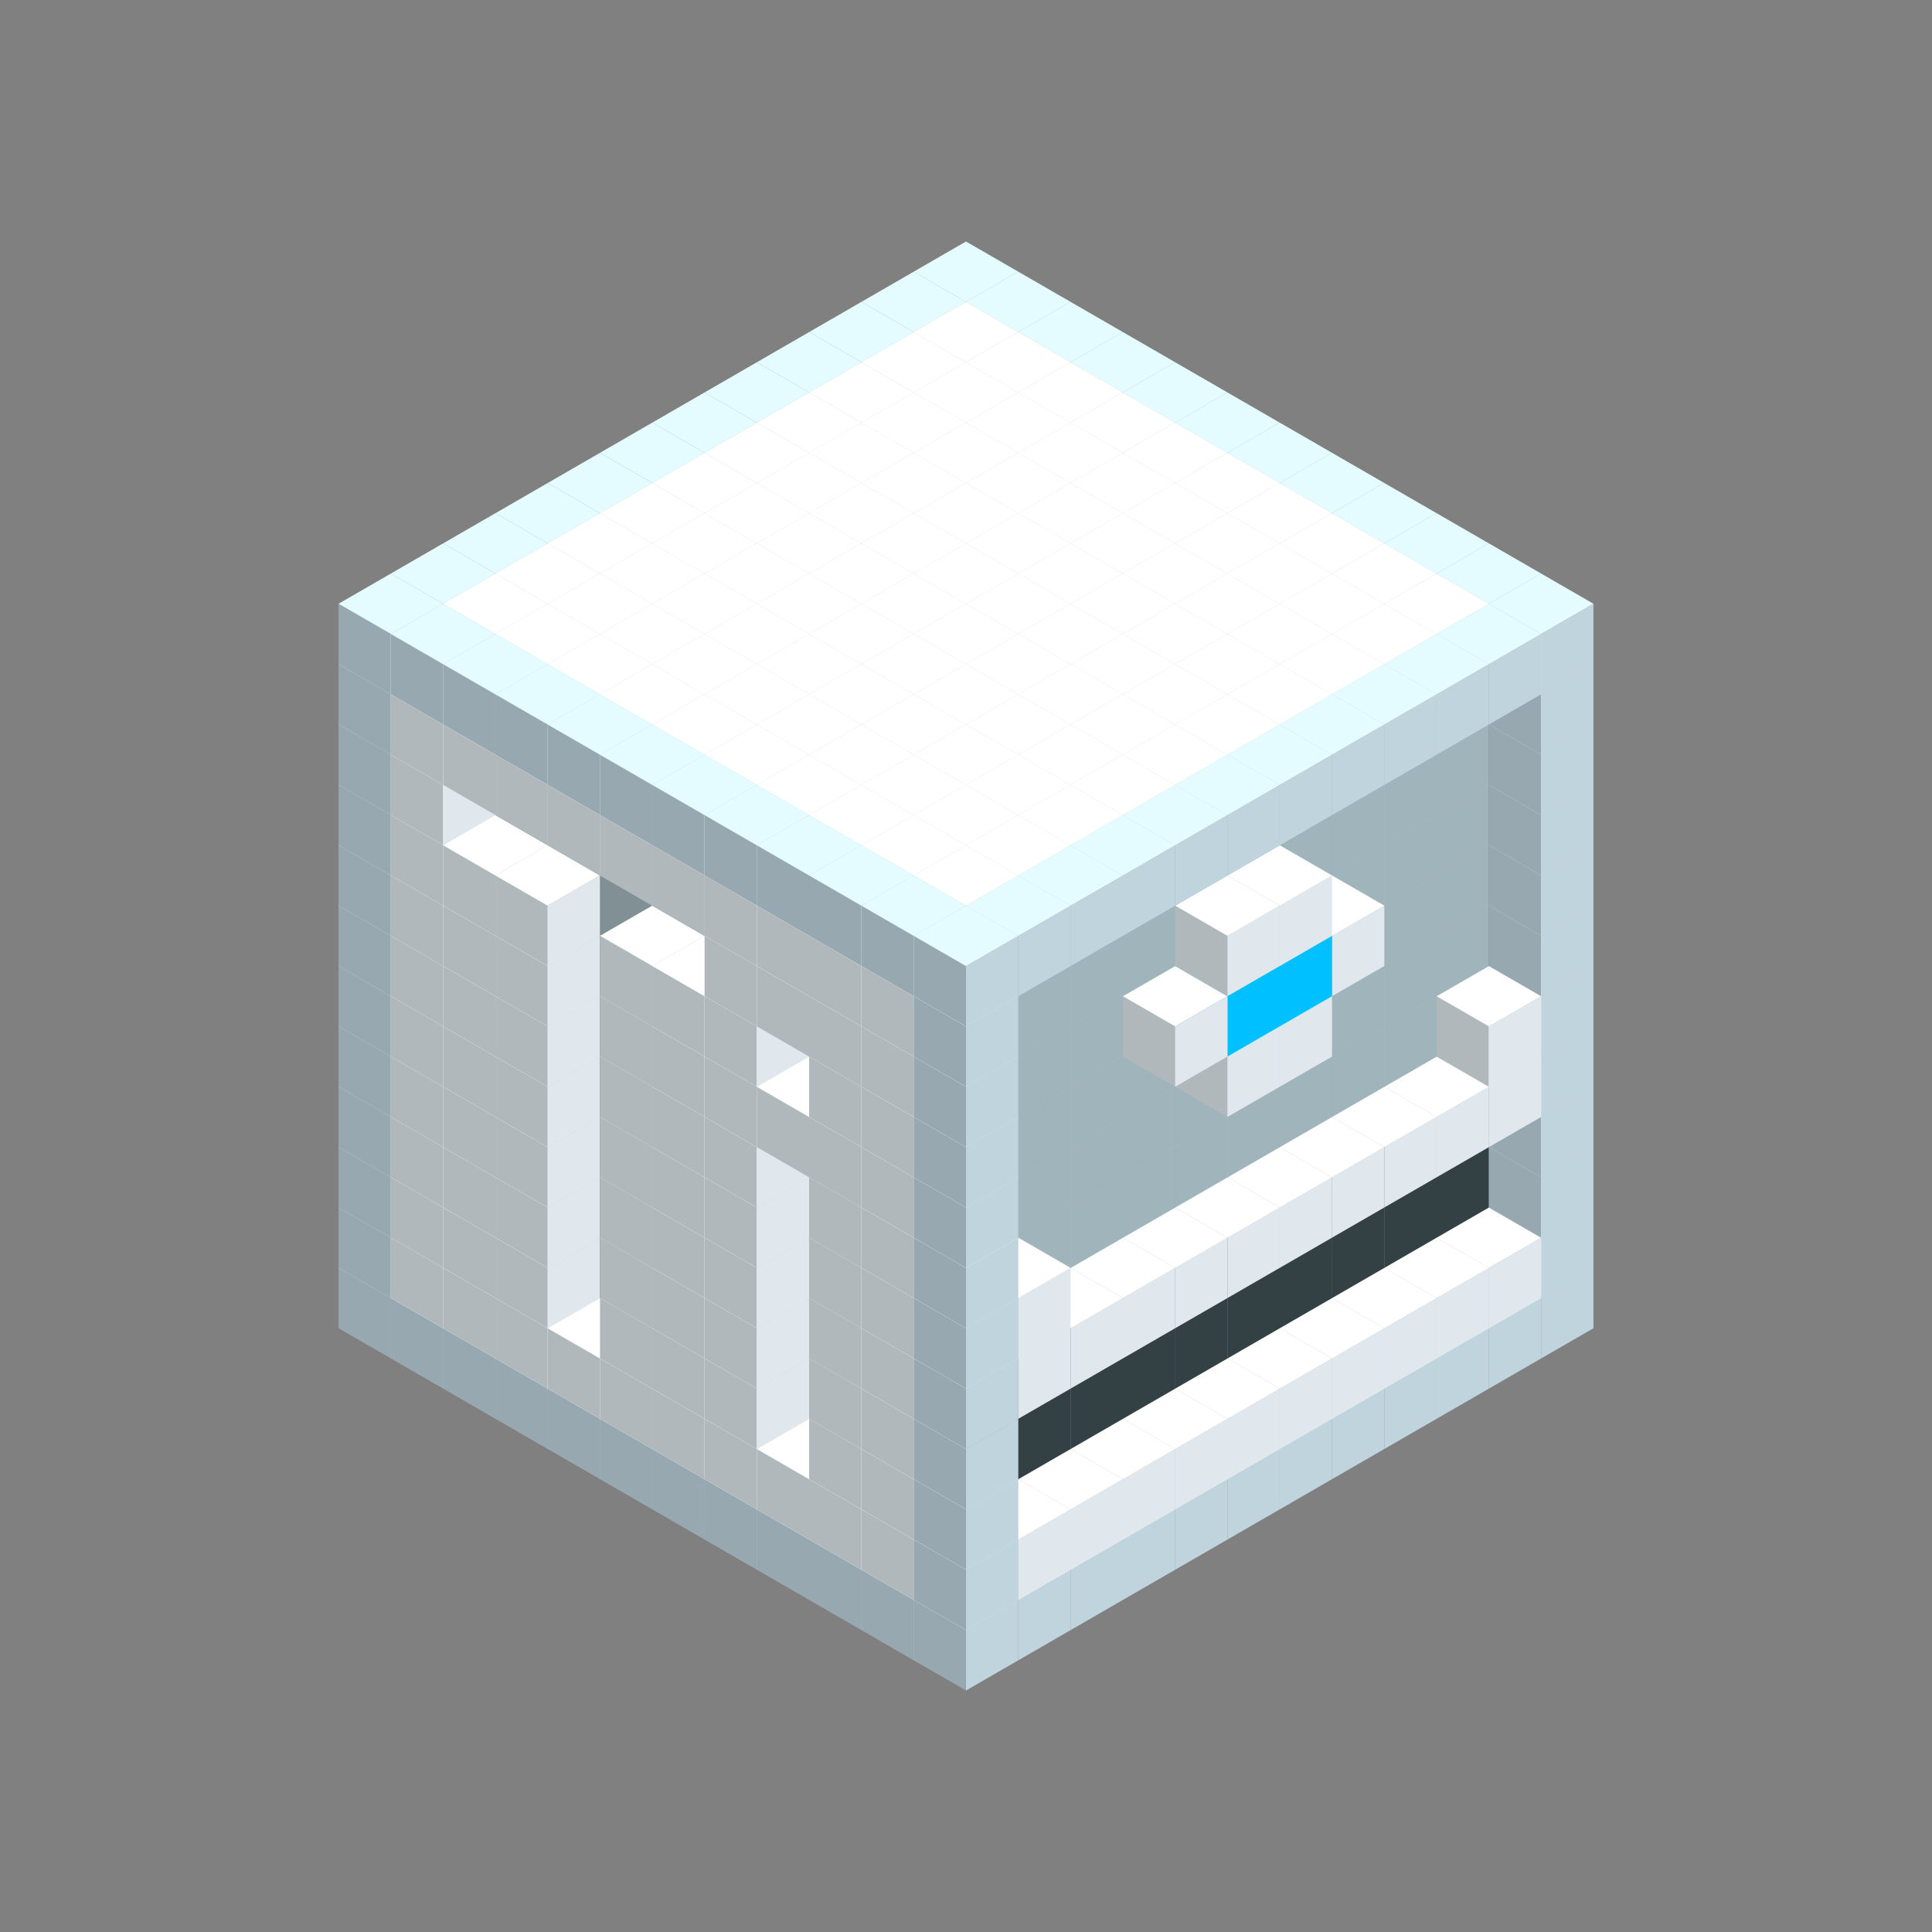 
<svg width='600' height='600' viewBox='4436371 5550000 3200000 3200000' xmlns='http://www.w3.org/2000/svg' xmlns:xlink='http://www.w3.org/1999/xlink'>
<rect x="4436371" y="5550000" width="3200000" height="3200000" fill="#808080" stroke="none"/>
<use xlink:href='#v-0x00000088-4' transform='translate(983738,3600000)'/>
<use xlink:href='#v-0x00000088-4' transform='translate(1070341,3650000)'/>
<use xlink:href='#v-0x00000088-4' transform='translate(1156944,3700000)'/>
<use xlink:href='#v-0x00000088-4' transform='translate(1243547,3750000)'/>
<use xlink:href='#v-0x00000088-4' transform='translate(1330150,3800000)'/>
<use xlink:href='#v-0x00000088-4' transform='translate(1416753,3850000)'/>
<use xlink:href='#v-0x00000088-4' transform='translate(1503356,3900000)'/>
<use xlink:href='#v-0x00000088-4' transform='translate(1589959,3950000)'/>
<use xlink:href='#v-0x00000088-4' transform='translate(1676562,4000000)'/>
<use xlink:href='#v-0x00000088-4' transform='translate(1763165,4050000)'/>
<use xlink:href='#v-0x00000088-4' transform='translate(1849768,4100000)'/>
<use xlink:href='#v-0x00000088-4' transform='translate(2889004,3600000)'/>
<use xlink:href='#v-0x00000088-4' transform='translate(2802401,3650000)'/>
<use xlink:href='#v-0x00000088-4' transform='translate(2715798,3700000)'/>
<use xlink:href='#v-0x00000088-4' transform='translate(2629195,3750000)'/>
<use xlink:href='#v-0x00000088-4' transform='translate(2542592,3800000)'/>
<use xlink:href='#v-0x00000088-4' transform='translate(2455989,3850000)'/>
<use xlink:href='#v-0x00000088-4' transform='translate(2369386,3900000)'/>
<use xlink:href='#v-0x00000088-4' transform='translate(2282783,3950000)'/>
<use xlink:href='#v-0x00000088-4' transform='translate(2196180,4000000)'/>
<use xlink:href='#v-0x00000088-4' transform='translate(2109577,4050000)'/>
<use xlink:href='#v-0x00000088-4' transform='translate(2022974,4100000)'/>
<use xlink:href='#v-0x00000088-4' transform='translate(1936371,4150000)'/>
<use xlink:href='#v-0x00000088-4' transform='translate(983738,3500000)'/>
<use xlink:href='#v-0x00000088-1' transform='translate(1070341,3550000)'/>
<use xlink:href='#v-0x00000088-1' transform='translate(1156944,3600000)'/>
<use xlink:href='#v-0x00000088-1' transform='translate(1243547,3650000)'/>
<use xlink:href='#v-0x00000088-1' transform='translate(1330150,3700000)'/>
<use xlink:href='#v-0x00000088-1' transform='translate(1416753,3750000)'/>
<use xlink:href='#v-0x00000088-1' transform='translate(1503356,3800000)'/>
<use xlink:href='#v-0x00000088-1' transform='translate(1589959,3850000)'/>
<use xlink:href='#v-0x00000088-1' transform='translate(1676562,3900000)'/>
<use xlink:href='#v-0x00000088-1' transform='translate(1763165,3950000)'/>
<use xlink:href='#v-0x00000088-2' transform='translate(2715798,3500000)'/>
<use xlink:href='#v-0x00000088-2' transform='translate(2629195,3550000)'/>
<use xlink:href='#v-0x00000088-2' transform='translate(2542592,3600000)'/>
<use xlink:href='#v-0x00000088-2' transform='translate(2455989,3650000)'/>
<use xlink:href='#v-0x00000088-2' transform='translate(2369386,3700000)'/>
<use xlink:href='#v-0x00000088-2' transform='translate(2282783,3750000)'/>
<use xlink:href='#v-0x00000088-2' transform='translate(2196180,3800000)'/>
<use xlink:href='#v-0x00000088-2' transform='translate(2109577,3850000)'/>
<use xlink:href='#v-0x00000088-2' transform='translate(2022974,3900000)'/>
<use xlink:href='#v-0x00000088-2' transform='translate(1936371,3950000)'/>
<use xlink:href='#v-0x00000088-1' transform='translate(1849768,4000000)'/>
<use xlink:href='#v-0x00000088-4' transform='translate(2889004,3500000)'/>
<use xlink:href='#v-0x00000088-1' transform='translate(2802401,3550000)'/>
<use xlink:href='#v-0x00000088-1' transform='translate(2715798,3600000)'/>
<use xlink:href='#v-0x00000088-1' transform='translate(2629195,3650000)'/>
<use xlink:href='#v-0x00000088-1' transform='translate(2542592,3700000)'/>
<use xlink:href='#v-0x00000088-1' transform='translate(2455989,3750000)'/>
<use xlink:href='#v-0x00000088-1' transform='translate(2369386,3800000)'/>
<use xlink:href='#v-0x00000088-1' transform='translate(2282783,3850000)'/>
<use xlink:href='#v-0x00000088-1' transform='translate(2196180,3900000)'/>
<use xlink:href='#v-0x00000088-1' transform='translate(2109577,3950000)'/>
<use xlink:href='#v-0x00000088-1' transform='translate(2022974,4000000)'/>
<use xlink:href='#v-0x00000088-4' transform='translate(1936371,4050000)'/>
<use xlink:href='#v-0x00000088-4' transform='translate(983738,3400000)'/>
<use xlink:href='#v-0x00000088-1' transform='translate(1070341,3450000)'/>
<use xlink:href='#v-0x00000088-2' transform='translate(1243547,3450000)'/>
<use xlink:href='#v-0x00000088-1' transform='translate(1156944,3500000)'/>
<use xlink:href='#v-0x00000088-2' transform='translate(1330150,3500000)'/>
<use xlink:href='#v-0x00000088-1' transform='translate(1243547,3550000)'/>
<use xlink:href='#v-0x00000088-2' transform='translate(1416753,3550000)'/>
<use xlink:href='#v-0x00000088-2' transform='translate(1503356,3600000)'/>
<use xlink:href='#v-0x00000088-1' transform='translate(1416753,3650000)'/>
<use xlink:href='#v-0x00000088-2' transform='translate(1589959,3650000)'/>
<use xlink:href='#v-0x00000088-1' transform='translate(1503356,3700000)'/>
<use xlink:href='#v-0x00000088-2' transform='translate(1676562,3700000)'/>
<use xlink:href='#v-0x00000088-1' transform='translate(1589959,3750000)'/>
<use xlink:href='#v-0x00000088-2' transform='translate(1763165,3750000)'/>
<use xlink:href='#v-0x00000088-2' transform='translate(1849768,3800000)'/>
<use xlink:href='#v-0x00000088-1' transform='translate(1763165,3850000)'/>
<use xlink:href='#v-0x00000088-5' transform='translate(2715798,3400000)'/>
<use xlink:href='#v-0x00000088-5' transform='translate(2629195,3450000)'/>
<use xlink:href='#v-0x00000088-5' transform='translate(2542592,3500000)'/>
<use xlink:href='#v-0x00000088-5' transform='translate(2455989,3550000)'/>
<use xlink:href='#v-0x00000088-5' transform='translate(2369386,3600000)'/>
<use xlink:href='#v-0x00000088-5' transform='translate(2282783,3650000)'/>
<use xlink:href='#v-0x00000088-5' transform='translate(2196180,3700000)'/>
<use xlink:href='#v-0x00000088-5' transform='translate(2109577,3750000)'/>
<use xlink:href='#v-0x00000088-5' transform='translate(2022974,3800000)'/>
<use xlink:href='#v-0x00000088-5' transform='translate(1936371,3850000)'/>
<use xlink:href='#v-0x00000088-1' transform='translate(1849768,3900000)'/>
<use xlink:href='#v-0x00000088-4' transform='translate(2889004,3400000)'/>
<use xlink:href='#v-0x00000088-4' transform='translate(1936371,3950000)'/>
<use xlink:href='#v-0x00000088-4' transform='translate(983738,3300000)'/>
<use xlink:href='#v-0x00000088-1' transform='translate(1070341,3350000)'/>
<use xlink:href='#v-0x00000088-2' transform='translate(1243547,3350000)'/>
<use xlink:href='#v-0x00000088-1' transform='translate(1156944,3400000)'/>
<use xlink:href='#v-0x00000088-2' transform='translate(1330150,3400000)'/>
<use xlink:href='#v-0x00000088-1' transform='translate(1243547,3450000)'/>
<use xlink:href='#v-0x00000088-2' transform='translate(1416753,3450000)'/>
<use xlink:href='#v-0x00000088-2' transform='translate(1503356,3500000)'/>
<use xlink:href='#v-0x00000088-1' transform='translate(1416753,3550000)'/>
<use xlink:href='#v-0x00000088-2' transform='translate(1589959,3550000)'/>
<use xlink:href='#v-0x00000088-1' transform='translate(1503356,3600000)'/>
<use xlink:href='#v-0x00000088-2' transform='translate(1676562,3600000)'/>
<use xlink:href='#v-0x00000088-1' transform='translate(1589959,3650000)'/>
<use xlink:href='#v-0x00000088-2' transform='translate(1763165,3650000)'/>
<use xlink:href='#v-0x00000088-2' transform='translate(1849768,3700000)'/>
<use xlink:href='#v-0x00000088-1' transform='translate(1763165,3750000)'/>
<use xlink:href='#v-0x00000088-5' transform='translate(2715798,3300000)'/>
<use xlink:href='#v-0x00000088-5' transform='translate(2629195,3350000)'/>
<use xlink:href='#v-0x00000088-5' transform='translate(2542592,3400000)'/>
<use xlink:href='#v-0x00000088-5' transform='translate(2455989,3450000)'/>
<use xlink:href='#v-0x00000088-5' transform='translate(2369386,3500000)'/>
<use xlink:href='#v-0x00000088-5' transform='translate(2282783,3550000)'/>
<use xlink:href='#v-0x00000088-5' transform='translate(2196180,3600000)'/>
<use xlink:href='#v-0x00000088-5' transform='translate(2109577,3650000)'/>
<use xlink:href='#v-0x00000088-5' transform='translate(2022974,3700000)'/>
<use xlink:href='#v-0x00000088-5' transform='translate(1936371,3750000)'/>
<use xlink:href='#v-0x00000088-1' transform='translate(1849768,3800000)'/>
<use xlink:href='#v-0x00000088-4' transform='translate(2889004,3300000)'/>
<use xlink:href='#v-0x00000088-4' transform='translate(1936371,3850000)'/>
<use xlink:href='#v-0x00000088-4' transform='translate(983738,3200000)'/>
<use xlink:href='#v-0x00000088-1' transform='translate(1070341,3250000)'/>
<use xlink:href='#v-0x00000088-2' transform='translate(1243547,3250000)'/>
<use xlink:href='#v-0x00000088-1' transform='translate(1156944,3300000)'/>
<use xlink:href='#v-0x00000088-2' transform='translate(1330150,3300000)'/>
<use xlink:href='#v-0x00000088-1' transform='translate(1243547,3350000)'/>
<use xlink:href='#v-0x00000088-2' transform='translate(1416753,3350000)'/>
<use xlink:href='#v-0x00000088-2' transform='translate(1503356,3400000)'/>
<use xlink:href='#v-0x00000088-1' transform='translate(1416753,3450000)'/>
<use xlink:href='#v-0x00000088-2' transform='translate(1589959,3450000)'/>
<use xlink:href='#v-0x00000088-1' transform='translate(1503356,3500000)'/>
<use xlink:href='#v-0x00000088-2' transform='translate(1676562,3500000)'/>
<use xlink:href='#v-0x00000088-1' transform='translate(1589959,3550000)'/>
<use xlink:href='#v-0x00000088-2' transform='translate(1763165,3550000)'/>
<use xlink:href='#v-0x00000088-2' transform='translate(1849768,3600000)'/>
<use xlink:href='#v-0x00000088-1' transform='translate(1763165,3650000)'/>
<use xlink:href='#v-0x00000088-2' transform='translate(2715798,3200000)'/>
<use xlink:href='#v-0x00000088-2' transform='translate(2629195,3250000)'/>
<use xlink:href='#v-0x00000088-2' transform='translate(2542592,3300000)'/>
<use xlink:href='#v-0x00000088-2' transform='translate(2455989,3350000)'/>
<use xlink:href='#v-0x00000088-2' transform='translate(2369386,3400000)'/>
<use xlink:href='#v-0x00000088-2' transform='translate(2282783,3450000)'/>
<use xlink:href='#v-0x00000088-2' transform='translate(2196180,3500000)'/>
<use xlink:href='#v-0x00000088-2' transform='translate(2109577,3550000)'/>
<use xlink:href='#v-0x00000088-2' transform='translate(2022974,3600000)'/>
<use xlink:href='#v-0x00000088-2' transform='translate(1936371,3650000)'/>
<use xlink:href='#v-0x00000088-1' transform='translate(1849768,3700000)'/>
<use xlink:href='#v-0x00000088-4' transform='translate(2889004,3200000)'/>
<use xlink:href='#v-0x00000088-1' transform='translate(2802401,3250000)'/>
<use xlink:href='#v-0x00000088-1' transform='translate(2715798,3300000)'/>
<use xlink:href='#v-0x00000088-1' transform='translate(2629195,3350000)'/>
<use xlink:href='#v-0x00000088-1' transform='translate(2542592,3400000)'/>
<use xlink:href='#v-0x00000088-1' transform='translate(2455989,3450000)'/>
<use xlink:href='#v-0x00000088-1' transform='translate(2369386,3500000)'/>
<use xlink:href='#v-0x00000088-1' transform='translate(2282783,3550000)'/>
<use xlink:href='#v-0x00000088-1' transform='translate(2196180,3600000)'/>
<use xlink:href='#v-0x00000088-1' transform='translate(2109577,3650000)'/>
<use xlink:href='#v-0x00000088-1' transform='translate(2022974,3700000)'/>
<use xlink:href='#v-0x00000088-4' transform='translate(1936371,3750000)'/>
<use xlink:href='#v-0x00000088-4' transform='translate(983738,3100000)'/>
<use xlink:href='#v-0x00000088-1' transform='translate(1070341,3150000)'/>
<use xlink:href='#v-0x00000088-2' transform='translate(1243547,3150000)'/>
<use xlink:href='#v-0x00000088-1' transform='translate(1156944,3200000)'/>
<use xlink:href='#v-0x00000088-2' transform='translate(1330150,3200000)'/>
<use xlink:href='#v-0x00000088-1' transform='translate(1243547,3250000)'/>
<use xlink:href='#v-0x00000088-2' transform='translate(1416753,3250000)'/>
<use xlink:href='#v-0x00000088-2' transform='translate(1503356,3300000)'/>
<use xlink:href='#v-0x00000088-1' transform='translate(1416753,3350000)'/>
<use xlink:href='#v-0x00000088-2' transform='translate(1589959,3350000)'/>
<use xlink:href='#v-0x00000088-1' transform='translate(1503356,3400000)'/>
<use xlink:href='#v-0x00000088-2' transform='translate(1676562,3400000)'/>
<use xlink:href='#v-0x00000088-1' transform='translate(1589959,3450000)'/>
<use xlink:href='#v-0x00000088-2' transform='translate(1763165,3450000)'/>
<use xlink:href='#v-0x00000088-2' transform='translate(1849768,3500000)'/>
<use xlink:href='#v-0x00000088-1' transform='translate(1763165,3550000)'/>
<use xlink:href='#v-0x00000088-2' transform='translate(2715798,3100000)'/>
<use xlink:href='#v-0x00000088-2' transform='translate(2629195,3150000)'/>
<use xlink:href='#v-0x00000088-2' transform='translate(2542592,3200000)'/>
<use xlink:href='#v-0x00000088-2' transform='translate(2455989,3250000)'/>
<use xlink:href='#v-0x00000088-2' transform='translate(2369386,3300000)'/>
<use xlink:href='#v-0x00000088-2' transform='translate(2282783,3350000)'/>
<use xlink:href='#v-0x00000088-2' transform='translate(2196180,3400000)'/>
<use xlink:href='#v-0x00000088-2' transform='translate(2109577,3450000)'/>
<use xlink:href='#v-0x00000088-2' transform='translate(2022974,3500000)'/>
<use xlink:href='#v-0x00000088-2' transform='translate(1936371,3550000)'/>
<use xlink:href='#v-0x00000088-1' transform='translate(1849768,3600000)'/>
<use xlink:href='#v-0x00000088-4' transform='translate(2889004,3100000)'/>
<use xlink:href='#v-0x00000088-1' transform='translate(2802401,3150000)'/>
<use xlink:href='#v-0x00000088-1' transform='translate(2022974,3600000)'/>
<use xlink:href='#v-0x00000088-4' transform='translate(1936371,3650000)'/>
<use xlink:href='#v-0x00000088-4' transform='translate(983738,3000000)'/>
<use xlink:href='#v-0x00000088-1' transform='translate(1070341,3050000)'/>
<use xlink:href='#v-0x00000088-2' transform='translate(1243547,3050000)'/>
<use xlink:href='#v-0x00000088-1' transform='translate(1156944,3100000)'/>
<use xlink:href='#v-0x00000088-2' transform='translate(1330150,3100000)'/>
<use xlink:href='#v-0x00000088-1' transform='translate(1243547,3150000)'/>
<use xlink:href='#v-0x00000088-2' transform='translate(1416753,3150000)'/>
<use xlink:href='#v-0x00000088-2' transform='translate(1503356,3200000)'/>
<use xlink:href='#v-0x00000088-1' transform='translate(1416753,3250000)'/>
<use xlink:href='#v-0x00000088-2' transform='translate(1589959,3250000)'/>
<use xlink:href='#v-0x00000088-1' transform='translate(1503356,3300000)'/>
<use xlink:href='#v-0x00000088-2' transform='translate(1676562,3300000)'/>
<use xlink:href='#v-0x00000088-1' transform='translate(1589959,3350000)'/>
<use xlink:href='#v-0x00000088-2' transform='translate(1763165,3350000)'/>
<use xlink:href='#v-0x00000088-2' transform='translate(1849768,3400000)'/>
<use xlink:href='#v-0x00000088-1' transform='translate(1763165,3450000)'/>
<use xlink:href='#v-0x00000088-2' transform='translate(2715798,3000000)'/>
<use xlink:href='#v-0x00000088-2' transform='translate(2629195,3050000)'/>
<use xlink:href='#v-0x00000088-2' transform='translate(2542592,3100000)'/>
<use xlink:href='#v-0x00000088-2' transform='translate(2455989,3150000)'/>
<use xlink:href='#v-0x00000088-2' transform='translate(2369386,3200000)'/>
<use xlink:href='#v-0x00000088-2' transform='translate(2282783,3250000)'/>
<use xlink:href='#v-0x00000088-2' transform='translate(2196180,3300000)'/>
<use xlink:href='#v-0x00000088-2' transform='translate(2109577,3350000)'/>
<use xlink:href='#v-0x00000088-2' transform='translate(2022974,3400000)'/>
<use xlink:href='#v-0x00000088-2' transform='translate(1936371,3450000)'/>
<use xlink:href='#v-0x00000088-1' transform='translate(1849768,3500000)'/>
<use xlink:href='#v-0x00000088-4' transform='translate(2889004,3000000)'/>
<use xlink:href='#v-0x00000088-4' transform='translate(1936371,3550000)'/>
<use xlink:href='#v-0x00000088-4' transform='translate(983738,2900000)'/>
<use xlink:href='#v-0x00000088-1' transform='translate(1070341,2950000)'/>
<use xlink:href='#v-0x00000088-2' transform='translate(1243547,2950000)'/>
<use xlink:href='#v-0x00000088-1' transform='translate(1156944,3000000)'/>
<use xlink:href='#v-0x00000088-2' transform='translate(1330150,3000000)'/>
<use xlink:href='#v-0x00000088-1' transform='translate(1243547,3050000)'/>
<use xlink:href='#v-0x00000088-2' transform='translate(1416753,3050000)'/>
<use xlink:href='#v-0x00000088-2' transform='translate(1503356,3100000)'/>
<use xlink:href='#v-0x00000088-1' transform='translate(1416753,3150000)'/>
<use xlink:href='#v-0x00000088-2' transform='translate(1589959,3150000)'/>
<use xlink:href='#v-0x00000088-1' transform='translate(1503356,3200000)'/>
<use xlink:href='#v-0x00000088-2' transform='translate(1676562,3200000)'/>
<use xlink:href='#v-0x00000088-1' transform='translate(1589959,3250000)'/>
<use xlink:href='#v-0x00000088-2' transform='translate(1763165,3250000)'/>
<use xlink:href='#v-0x00000088-1' transform='translate(1676562,3300000)'/>
<use xlink:href='#v-0x00000088-2' transform='translate(1849768,3300000)'/>
<use xlink:href='#v-0x00000088-1' transform='translate(1763165,3350000)'/>
<use xlink:href='#v-0x00000088-2' transform='translate(2715798,2900000)'/>
<use xlink:href='#v-0x00000088-2' transform='translate(2629195,2950000)'/>
<use xlink:href='#v-0x00000088-2' transform='translate(2542592,3000000)'/>
<use xlink:href='#v-0x00000088-2' transform='translate(2455989,3050000)'/>
<use xlink:href='#v-0x00000088-2' transform='translate(2369386,3100000)'/>
<use xlink:href='#v-0x00000088-2' transform='translate(2282783,3150000)'/>
<use xlink:href='#v-0x00000088-2' transform='translate(2196180,3200000)'/>
<use xlink:href='#v-0x00000088-2' transform='translate(2109577,3250000)'/>
<use xlink:href='#v-0x00000088-2' transform='translate(2022974,3300000)'/>
<use xlink:href='#v-0x00000088-2' transform='translate(1936371,3350000)'/>
<use xlink:href='#v-0x00000088-1' transform='translate(1849768,3400000)'/>
<use xlink:href='#v-0x00000088-4' transform='translate(2889004,2900000)'/>
<use xlink:href='#v-0x00000088-1' transform='translate(2455989,3150000)'/>
<use xlink:href='#v-0x00000088-1' transform='translate(2369386,3200000)'/>
<use xlink:href='#v-0x00000088-4' transform='translate(1936371,3450000)'/>
<use xlink:href='#v-0x00000088-4' transform='translate(983738,2800000)'/>
<use xlink:href='#v-0x00000088-1' transform='translate(1070341,2850000)'/>
<use xlink:href='#v-0x00000088-2' transform='translate(1243547,2850000)'/>
<use xlink:href='#v-0x00000088-1' transform='translate(1156944,2900000)'/>
<use xlink:href='#v-0x00000088-2' transform='translate(1330150,2900000)'/>
<use xlink:href='#v-0x00000088-1' transform='translate(1243547,2950000)'/>
<use xlink:href='#v-0x00000088-2' transform='translate(1416753,2950000)'/>
<use xlink:href='#v-0x00000088-2' transform='translate(1503356,3000000)'/>
<use xlink:href='#v-0x00000088-1' transform='translate(1416753,3050000)'/>
<use xlink:href='#v-0x00000088-2' transform='translate(1589959,3050000)'/>
<use xlink:href='#v-0x00000088-1' transform='translate(1503356,3100000)'/>
<use xlink:href='#v-0x00000088-2' transform='translate(1676562,3100000)'/>
<use xlink:href='#v-0x00000088-1' transform='translate(1589959,3150000)'/>
<use xlink:href='#v-0x00000088-2' transform='translate(1763165,3150000)'/>
<use xlink:href='#v-0x00000088-2' transform='translate(1849768,3200000)'/>
<use xlink:href='#v-0x00000088-1' transform='translate(1763165,3250000)'/>
<use xlink:href='#v-0x00000088-2' transform='translate(2715798,2800000)'/>
<use xlink:href='#v-0x00000088-2' transform='translate(2629195,2850000)'/>
<use xlink:href='#v-0x00000088-2' transform='translate(2542592,2900000)'/>
<use xlink:href='#v-0x00000088-2' transform='translate(2455989,2950000)'/>
<use xlink:href='#v-0x00000088-2' transform='translate(2369386,3000000)'/>
<use xlink:href='#v-0x00000088-2' transform='translate(2282783,3050000)'/>
<use xlink:href='#v-0x00000088-2' transform='translate(2196180,3100000)'/>
<use xlink:href='#v-0x00000088-2' transform='translate(2109577,3150000)'/>
<use xlink:href='#v-0x00000088-2' transform='translate(2022974,3200000)'/>
<use xlink:href='#v-0x00000088-2' transform='translate(1936371,3250000)'/>
<use xlink:href='#v-0x00000088-1' transform='translate(1849768,3300000)'/>
<use xlink:href='#v-0x00000088-4' transform='translate(2889004,2800000)'/>
<use xlink:href='#v-0x00000088-1' transform='translate(2542592,3000000)'/>
<use xlink:href='#v-0x00000088-3' transform='translate(2455989,3050000)'/>
<use xlink:href='#v-0x00000088-3' transform='translate(2369386,3100000)'/>
<use xlink:href='#v-0x00000088-1' transform='translate(2282783,3150000)'/>
<use xlink:href='#v-0x00000088-4' transform='translate(1936371,3350000)'/>
<use xlink:href='#v-0x00000088-4' transform='translate(983738,2700000)'/>
<use xlink:href='#v-0x00000088-1' transform='translate(1070341,2750000)'/>
<use xlink:href='#v-0x00000088-2' transform='translate(1243547,2750000)'/>
<use xlink:href='#v-0x00000088-2' transform='translate(1330150,2800000)'/>
<use xlink:href='#v-0x00000088-2' transform='translate(1416753,2850000)'/>
<use xlink:href='#v-0x00000088-2' transform='translate(1503356,2900000)'/>
<use xlink:href='#v-0x00000088-2' transform='translate(1589959,2950000)'/>
<use xlink:href='#v-0x00000088-2' transform='translate(1676562,3000000)'/>
<use xlink:href='#v-0x00000088-1' transform='translate(1589959,3050000)'/>
<use xlink:href='#v-0x00000088-2' transform='translate(1763165,3050000)'/>
<use xlink:href='#v-0x00000088-1' transform='translate(1676562,3100000)'/>
<use xlink:href='#v-0x00000088-2' transform='translate(1849768,3100000)'/>
<use xlink:href='#v-0x00000088-1' transform='translate(1763165,3150000)'/>
<use xlink:href='#v-0x00000088-2' transform='translate(2715798,2700000)'/>
<use xlink:href='#v-0x00000088-2' transform='translate(2629195,2750000)'/>
<use xlink:href='#v-0x00000088-2' transform='translate(2542592,2800000)'/>
<use xlink:href='#v-0x00000088-2' transform='translate(2455989,2850000)'/>
<use xlink:href='#v-0x00000088-2' transform='translate(2369386,2900000)'/>
<use xlink:href='#v-0x00000088-2' transform='translate(2282783,2950000)'/>
<use xlink:href='#v-0x00000088-2' transform='translate(2196180,3000000)'/>
<use xlink:href='#v-0x00000088-2' transform='translate(2109577,3050000)'/>
<use xlink:href='#v-0x00000088-2' transform='translate(2022974,3100000)'/>
<use xlink:href='#v-0x00000088-2' transform='translate(1936371,3150000)'/>
<use xlink:href='#v-0x00000088-1' transform='translate(1849768,3200000)'/>
<use xlink:href='#v-0x00000088-4' transform='translate(2889004,2700000)'/>
<use xlink:href='#v-0x00000088-1' transform='translate(2455989,2950000)'/>
<use xlink:href='#v-0x00000088-1' transform='translate(2369386,3000000)'/>
<use xlink:href='#v-0x00000088-4' transform='translate(1936371,3250000)'/>
<use xlink:href='#v-0x00000088-4' transform='translate(983738,2600000)'/>
<use xlink:href='#v-0x00000088-1' transform='translate(1070341,2650000)'/>
<use xlink:href='#v-0x00000088-1' transform='translate(1156944,2700000)'/>
<use xlink:href='#v-0x00000088-1' transform='translate(1243547,2750000)'/>
<use xlink:href='#v-0x00000088-1' transform='translate(1330150,2800000)'/>
<use xlink:href='#v-0x00000088-1' transform='translate(1416753,2850000)'/>
<use xlink:href='#v-0x00000088-1' transform='translate(1503356,2900000)'/>
<use xlink:href='#v-0x00000088-1' transform='translate(1589959,2950000)'/>
<use xlink:href='#v-0x00000088-1' transform='translate(1676562,3000000)'/>
<use xlink:href='#v-0x00000088-1' transform='translate(1763165,3050000)'/>
<use xlink:href='#v-0x00000088-2' transform='translate(2715798,2600000)'/>
<use xlink:href='#v-0x00000088-2' transform='translate(2629195,2650000)'/>
<use xlink:href='#v-0x00000088-2' transform='translate(2542592,2700000)'/>
<use xlink:href='#v-0x00000088-2' transform='translate(2455989,2750000)'/>
<use xlink:href='#v-0x00000088-2' transform='translate(2369386,2800000)'/>
<use xlink:href='#v-0x00000088-2' transform='translate(2282783,2850000)'/>
<use xlink:href='#v-0x00000088-2' transform='translate(2196180,2900000)'/>
<use xlink:href='#v-0x00000088-2' transform='translate(2109577,2950000)'/>
<use xlink:href='#v-0x00000088-2' transform='translate(2022974,3000000)'/>
<use xlink:href='#v-0x00000088-2' transform='translate(1936371,3050000)'/>
<use xlink:href='#v-0x00000088-1' transform='translate(1849768,3100000)'/>
<use xlink:href='#v-0x00000088-4' transform='translate(2889004,2600000)'/>
<use xlink:href='#v-0x00000088-4' transform='translate(1936371,3150000)'/>
<use xlink:href='#v-0x00000088-4' transform='translate(1936371,1950000)'/>
<use xlink:href='#v-0x00000088-4' transform='translate(1849768,2000000)'/>
<use xlink:href='#v-0x00000088-4' transform='translate(1763165,2050000)'/>
<use xlink:href='#v-0x00000088-4' transform='translate(1676562,2100000)'/>
<use xlink:href='#v-0x00000088-4' transform='translate(1589959,2150000)'/>
<use xlink:href='#v-0x00000088-4' transform='translate(1503356,2200000)'/>
<use xlink:href='#v-0x00000088-4' transform='translate(1416753,2250000)'/>
<use xlink:href='#v-0x00000088-4' transform='translate(1330150,2300000)'/>
<use xlink:href='#v-0x00000088-4' transform='translate(1243547,2350000)'/>
<use xlink:href='#v-0x00000088-4' transform='translate(1156944,2400000)'/>
<use xlink:href='#v-0x00000088-4' transform='translate(1070341,2450000)'/>
<use xlink:href='#v-0x00000088-4' transform='translate(983738,2500000)'/>
<use xlink:href='#v-0x00000088-4' transform='translate(2022974,2000000)'/>
<use xlink:href='#v-0x00000088-1' transform='translate(1936371,2050000)'/>
<use xlink:href='#v-0x00000088-1' transform='translate(1849768,2100000)'/>
<use xlink:href='#v-0x00000088-1' transform='translate(1763165,2150000)'/>
<use xlink:href='#v-0x00000088-1' transform='translate(1676562,2200000)'/>
<use xlink:href='#v-0x00000088-1' transform='translate(1589959,2250000)'/>
<use xlink:href='#v-0x00000088-1' transform='translate(1503356,2300000)'/>
<use xlink:href='#v-0x00000088-1' transform='translate(1416753,2350000)'/>
<use xlink:href='#v-0x00000088-1' transform='translate(1330150,2400000)'/>
<use xlink:href='#v-0x00000088-1' transform='translate(1243547,2450000)'/>
<use xlink:href='#v-0x00000088-1' transform='translate(1156944,2500000)'/>
<use xlink:href='#v-0x00000088-4' transform='translate(1070341,2550000)'/>
<use xlink:href='#v-0x00000088-4' transform='translate(2109577,2050000)'/>
<use xlink:href='#v-0x00000088-1' transform='translate(2022974,2100000)'/>
<use xlink:href='#v-0x00000088-1' transform='translate(1936371,2150000)'/>
<use xlink:href='#v-0x00000088-1' transform='translate(1849768,2200000)'/>
<use xlink:href='#v-0x00000088-1' transform='translate(1763165,2250000)'/>
<use xlink:href='#v-0x00000088-1' transform='translate(1676562,2300000)'/>
<use xlink:href='#v-0x00000088-1' transform='translate(1589959,2350000)'/>
<use xlink:href='#v-0x00000088-1' transform='translate(1503356,2400000)'/>
<use xlink:href='#v-0x00000088-1' transform='translate(1416753,2450000)'/>
<use xlink:href='#v-0x00000088-1' transform='translate(1330150,2500000)'/>
<use xlink:href='#v-0x00000088-1' transform='translate(1243547,2550000)'/>
<use xlink:href='#v-0x00000088-4' transform='translate(1156944,2600000)'/>
<use xlink:href='#v-0x00000088-4' transform='translate(2196180,2100000)'/>
<use xlink:href='#v-0x00000088-1' transform='translate(2109577,2150000)'/>
<use xlink:href='#v-0x00000088-1' transform='translate(2022974,2200000)'/>
<use xlink:href='#v-0x00000088-1' transform='translate(1936371,2250000)'/>
<use xlink:href='#v-0x00000088-1' transform='translate(1849768,2300000)'/>
<use xlink:href='#v-0x00000088-1' transform='translate(1763165,2350000)'/>
<use xlink:href='#v-0x00000088-1' transform='translate(1676562,2400000)'/>
<use xlink:href='#v-0x00000088-1' transform='translate(1589959,2450000)'/>
<use xlink:href='#v-0x00000088-1' transform='translate(1503356,2500000)'/>
<use xlink:href='#v-0x00000088-1' transform='translate(1416753,2550000)'/>
<use xlink:href='#v-0x00000088-1' transform='translate(1330150,2600000)'/>
<use xlink:href='#v-0x00000088-4' transform='translate(1243547,2650000)'/>
<use xlink:href='#v-0x00000088-4' transform='translate(2282783,2150000)'/>
<use xlink:href='#v-0x00000088-1' transform='translate(2196180,2200000)'/>
<use xlink:href='#v-0x00000088-1' transform='translate(2109577,2250000)'/>
<use xlink:href='#v-0x00000088-1' transform='translate(2022974,2300000)'/>
<use xlink:href='#v-0x00000088-1' transform='translate(1936371,2350000)'/>
<use xlink:href='#v-0x00000088-1' transform='translate(1849768,2400000)'/>
<use xlink:href='#v-0x00000088-1' transform='translate(1763165,2450000)'/>
<use xlink:href='#v-0x00000088-1' transform='translate(1676562,2500000)'/>
<use xlink:href='#v-0x00000088-1' transform='translate(1589959,2550000)'/>
<use xlink:href='#v-0x00000088-1' transform='translate(1503356,2600000)'/>
<use xlink:href='#v-0x00000088-1' transform='translate(1416753,2650000)'/>
<use xlink:href='#v-0x00000088-4' transform='translate(1330150,2700000)'/>
<use xlink:href='#v-0x00000088-4' transform='translate(2369386,2200000)'/>
<use xlink:href='#v-0x00000088-1' transform='translate(2282783,2250000)'/>
<use xlink:href='#v-0x00000088-1' transform='translate(2196180,2300000)'/>
<use xlink:href='#v-0x00000088-1' transform='translate(2109577,2350000)'/>
<use xlink:href='#v-0x00000088-1' transform='translate(2022974,2400000)'/>
<use xlink:href='#v-0x00000088-1' transform='translate(1936371,2450000)'/>
<use xlink:href='#v-0x00000088-1' transform='translate(1849768,2500000)'/>
<use xlink:href='#v-0x00000088-1' transform='translate(1763165,2550000)'/>
<use xlink:href='#v-0x00000088-1' transform='translate(1676562,2600000)'/>
<use xlink:href='#v-0x00000088-1' transform='translate(1589959,2650000)'/>
<use xlink:href='#v-0x00000088-1' transform='translate(1503356,2700000)'/>
<use xlink:href='#v-0x00000088-4' transform='translate(1416753,2750000)'/>
<use xlink:href='#v-0x00000088-4' transform='translate(2455989,2250000)'/>
<use xlink:href='#v-0x00000088-1' transform='translate(2369386,2300000)'/>
<use xlink:href='#v-0x00000088-1' transform='translate(2282783,2350000)'/>
<use xlink:href='#v-0x00000088-1' transform='translate(2196180,2400000)'/>
<use xlink:href='#v-0x00000088-1' transform='translate(2109577,2450000)'/>
<use xlink:href='#v-0x00000088-1' transform='translate(2022974,2500000)'/>
<use xlink:href='#v-0x00000088-1' transform='translate(1936371,2550000)'/>
<use xlink:href='#v-0x00000088-1' transform='translate(1849768,2600000)'/>
<use xlink:href='#v-0x00000088-1' transform='translate(1763165,2650000)'/>
<use xlink:href='#v-0x00000088-1' transform='translate(1676562,2700000)'/>
<use xlink:href='#v-0x00000088-1' transform='translate(1589959,2750000)'/>
<use xlink:href='#v-0x00000088-4' transform='translate(1503356,2800000)'/>
<use xlink:href='#v-0x00000088-4' transform='translate(2542592,2300000)'/>
<use xlink:href='#v-0x00000088-1' transform='translate(2455989,2350000)'/>
<use xlink:href='#v-0x00000088-1' transform='translate(2369386,2400000)'/>
<use xlink:href='#v-0x00000088-1' transform='translate(2282783,2450000)'/>
<use xlink:href='#v-0x00000088-1' transform='translate(2196180,2500000)'/>
<use xlink:href='#v-0x00000088-1' transform='translate(2109577,2550000)'/>
<use xlink:href='#v-0x00000088-1' transform='translate(2022974,2600000)'/>
<use xlink:href='#v-0x00000088-1' transform='translate(1936371,2650000)'/>
<use xlink:href='#v-0x00000088-1' transform='translate(1849768,2700000)'/>
<use xlink:href='#v-0x00000088-1' transform='translate(1763165,2750000)'/>
<use xlink:href='#v-0x00000088-1' transform='translate(1676562,2800000)'/>
<use xlink:href='#v-0x00000088-4' transform='translate(1589959,2850000)'/>
<use xlink:href='#v-0x00000088-4' transform='translate(2629195,2350000)'/>
<use xlink:href='#v-0x00000088-1' transform='translate(2542592,2400000)'/>
<use xlink:href='#v-0x00000088-1' transform='translate(2455989,2450000)'/>
<use xlink:href='#v-0x00000088-1' transform='translate(2369386,2500000)'/>
<use xlink:href='#v-0x00000088-1' transform='translate(2282783,2550000)'/>
<use xlink:href='#v-0x00000088-1' transform='translate(2196180,2600000)'/>
<use xlink:href='#v-0x00000088-1' transform='translate(2109577,2650000)'/>
<use xlink:href='#v-0x00000088-1' transform='translate(2022974,2700000)'/>
<use xlink:href='#v-0x00000088-1' transform='translate(1936371,2750000)'/>
<use xlink:href='#v-0x00000088-1' transform='translate(1849768,2800000)'/>
<use xlink:href='#v-0x00000088-1' transform='translate(1763165,2850000)'/>
<use xlink:href='#v-0x00000088-4' transform='translate(1676562,2900000)'/>
<use xlink:href='#v-0x00000088-4' transform='translate(2715798,2400000)'/>
<use xlink:href='#v-0x00000088-1' transform='translate(2629195,2450000)'/>
<use xlink:href='#v-0x00000088-1' transform='translate(2542592,2500000)'/>
<use xlink:href='#v-0x00000088-1' transform='translate(2455989,2550000)'/>
<use xlink:href='#v-0x00000088-1' transform='translate(2369386,2600000)'/>
<use xlink:href='#v-0x00000088-1' transform='translate(2282783,2650000)'/>
<use xlink:href='#v-0x00000088-1' transform='translate(2196180,2700000)'/>
<use xlink:href='#v-0x00000088-1' transform='translate(2109577,2750000)'/>
<use xlink:href='#v-0x00000088-1' transform='translate(2022974,2800000)'/>
<use xlink:href='#v-0x00000088-1' transform='translate(1936371,2850000)'/>
<use xlink:href='#v-0x00000088-1' transform='translate(1849768,2900000)'/>
<use xlink:href='#v-0x00000088-4' transform='translate(1763165,2950000)'/>
<use xlink:href='#v-0x00000088-4' transform='translate(2802401,2450000)'/>
<use xlink:href='#v-0x00000088-1' transform='translate(2715798,2500000)'/>
<use xlink:href='#v-0x00000088-1' transform='translate(2629195,2550000)'/>
<use xlink:href='#v-0x00000088-1' transform='translate(2542592,2600000)'/>
<use xlink:href='#v-0x00000088-1' transform='translate(2455989,2650000)'/>
<use xlink:href='#v-0x00000088-1' transform='translate(2369386,2700000)'/>
<use xlink:href='#v-0x00000088-1' transform='translate(2282783,2750000)'/>
<use xlink:href='#v-0x00000088-1' transform='translate(2196180,2800000)'/>
<use xlink:href='#v-0x00000088-1' transform='translate(2109577,2850000)'/>
<use xlink:href='#v-0x00000088-1' transform='translate(2022974,2900000)'/>
<use xlink:href='#v-0x00000088-1' transform='translate(1936371,2950000)'/>
<use xlink:href='#v-0x00000088-4' transform='translate(1849768,3000000)'/>
<use xlink:href='#v-0x00000088-4' transform='translate(2889004,2500000)'/>
<use xlink:href='#v-0x00000088-4' transform='translate(2802401,2550000)'/>
<use xlink:href='#v-0x00000088-4' transform='translate(2715798,2600000)'/>
<use xlink:href='#v-0x00000088-4' transform='translate(2629195,2650000)'/>
<use xlink:href='#v-0x00000088-4' transform='translate(2542592,2700000)'/>
<use xlink:href='#v-0x00000088-4' transform='translate(2455989,2750000)'/>
<use xlink:href='#v-0x00000088-4' transform='translate(2369386,2800000)'/>
<use xlink:href='#v-0x00000088-4' transform='translate(2282783,2850000)'/>
<use xlink:href='#v-0x00000088-4' transform='translate(2196180,2900000)'/>
<use xlink:href='#v-0x00000088-4' transform='translate(2109577,2950000)'/>
<use xlink:href='#v-0x00000088-4' transform='translate(2022974,3000000)'/>
<use xlink:href='#v-0x00000088-4' transform='translate(1936371,3050000)'/>
<defs>
<g id='v-0x00000088-1'>
<polygon points='4100000,4100000 4100000,4200000 4013397,4150000 4013397,4050000' fill='#b0b8bc'/>
<polygon points='4100000,4100000 4100000,4200000 4186602,4150000 4186602,4050000' fill='#e0e8ee'/>
<polygon points='4100000,4100000 4013397,4050000 4100000,4000000 4186602,4050000' fill='#ffffff'/>
</g>
<g id='v-0x00000088-2'>
<polygon points='4100000,4100000 4100000,4200000 4013397,4150000 4013397,4050000' fill='#809094'/>
<polygon points='4100000,4100000 4100000,4200000 4186602,4150000 4186602,4050000' fill='#a0b4bb'/>
<polygon points='4100000,4100000 4013397,4050000 4100000,4000000 4186602,4050000' fill='#c0d8de'/>
</g>
<g id='v-0x00000088-3'>
<polygon points='4100000,4100000 4100000,4200000 4013397,4150000 4013397,4050000' fill='#0098cc'/>
<polygon points='4100000,4100000 4100000,4200000 4186602,4150000 4186602,4050000' fill='#00c0ff'/>
<polygon points='4100000,4100000 4013397,4050000 4100000,4000000 4186602,4050000' fill='#00e4ff'/>
</g>
<g id='v-0x00000088-4'>
<polygon points='4100000,4100000 4100000,4200000 4013397,4150000 4013397,4050000' fill='#98a8b0'/>
<polygon points='4100000,4100000 4100000,4200000 4186602,4150000 4186602,4050000' fill='#c0d4dd'/>
<polygon points='4100000,4100000 4013397,4050000 4100000,4000000 4186602,4050000' fill='#e4fcff'/>
</g>
<g id='v-0x00000088-5'>
<polygon points='4100000,4100000 4100000,4200000 4013397,4150000 4013397,4050000' fill='#283034'/>
<polygon points='4100000,4100000 4100000,4200000 4186602,4150000 4186602,4050000' fill='#334044'/>
<polygon points='4100000,4100000 4013397,4050000 4100000,4000000 4186602,4050000' fill='#3c484e'/>
</g>
</defs>
</svg>
